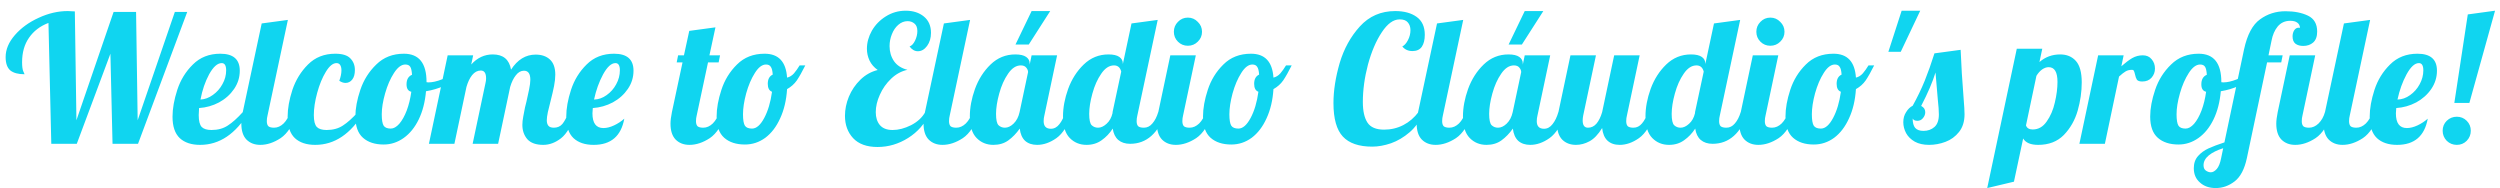 <svg width="226" height="17" viewBox="0 0 226 17" fill="none" xmlns="http://www.w3.org/2000/svg">
<path d="M4.381 2.072C3.624 2.36 3.037 2.808 2.621 3.416C2.205 4.013 1.997 4.749 1.997 5.624C1.997 6.019 2.035 6.296 2.109 6.456C2.184 6.605 2.221 6.691 2.221 6.712C1.645 6.712 1.213 6.595 0.925 6.36C0.648 6.115 0.509 5.715 0.509 5.16C0.509 4.477 0.787 3.816 1.341 3.176C1.907 2.525 2.627 2.003 3.501 1.608C4.376 1.203 5.251 1 6.125 1C6.275 1 6.488 1.011 6.765 1.032L6.909 10.872L10.269 1.08H12.301L12.445 10.872L15.805 1.08H16.925L12.477 13H10.173L9.981 4.856L6.941 13H4.637L4.381 2.072ZM18.092 13.096C17.303 13.096 16.689 12.893 16.252 12.488C15.815 12.072 15.596 11.427 15.596 10.552C15.596 9.816 15.74 9.005 16.028 8.12C16.316 7.235 16.785 6.472 17.436 5.832C18.087 5.181 18.913 4.856 19.916 4.856C21.089 4.856 21.676 5.368 21.676 6.392C21.676 6.989 21.505 7.539 21.164 8.04C20.823 8.541 20.369 8.947 19.804 9.256C19.239 9.555 18.636 9.725 17.996 9.768C17.975 10.088 17.964 10.301 17.964 10.408C17.964 10.931 18.055 11.288 18.236 11.48C18.417 11.661 18.711 11.752 19.116 11.752C19.692 11.752 20.183 11.619 20.588 11.352C21.004 11.085 21.457 10.68 21.948 10.136H22.492C21.308 12.109 19.841 13.096 18.092 13.096ZM18.124 9C18.519 8.979 18.892 8.84 19.244 8.584C19.607 8.328 19.895 8.003 20.108 7.608C20.332 7.213 20.444 6.797 20.444 6.36C20.444 5.923 20.311 5.704 20.044 5.704C19.66 5.704 19.281 6.04 18.908 6.712C18.545 7.384 18.284 8.147 18.124 9ZM23.529 13.096C23.017 13.096 22.601 12.936 22.28 12.616C21.971 12.296 21.817 11.816 21.817 11.176C21.817 10.909 21.859 10.563 21.945 10.136L23.657 2.12L26.024 1.8L24.184 10.44C24.142 10.6 24.12 10.771 24.12 10.952C24.12 11.165 24.169 11.32 24.265 11.416C24.371 11.501 24.542 11.544 24.776 11.544C25.086 11.544 25.374 11.416 25.64 11.16C25.907 10.893 26.099 10.552 26.216 10.136H26.889C26.494 11.288 25.987 12.072 25.369 12.488C24.75 12.893 24.137 13.096 23.529 13.096ZM28.498 13.096C27.709 13.096 27.096 12.893 26.658 12.488C26.221 12.072 26.002 11.427 26.002 10.552C26.002 9.816 26.146 9.005 26.434 8.12C26.733 7.235 27.202 6.472 27.842 5.832C28.493 5.181 29.314 4.856 30.306 4.856C30.946 4.856 31.399 4.995 31.666 5.272C31.944 5.549 32.082 5.901 32.082 6.328C32.082 6.701 32.002 6.989 31.842 7.192C31.682 7.395 31.48 7.496 31.234 7.496C31.053 7.496 30.866 7.432 30.674 7.304C30.802 6.952 30.866 6.637 30.866 6.36C30.866 6.157 30.829 5.997 30.754 5.88C30.68 5.763 30.567 5.704 30.418 5.704C30.098 5.704 29.778 5.965 29.458 6.488C29.138 7.011 28.877 7.645 28.674 8.392C28.471 9.139 28.37 9.811 28.37 10.408C28.37 10.931 28.461 11.288 28.642 11.48C28.823 11.661 29.117 11.752 29.522 11.752C30.098 11.752 30.589 11.619 30.994 11.352C31.41 11.085 31.863 10.68 32.354 10.136H32.898C31.714 12.109 30.247 13.096 28.498 13.096ZM34.687 13.064C33.898 13.064 33.273 12.861 32.815 12.456C32.356 12.051 32.127 11.411 32.127 10.536C32.127 9.811 32.276 9.005 32.575 8.12C32.873 7.235 33.353 6.472 34.015 5.832C34.676 5.181 35.508 4.856 36.511 4.856C37.876 4.856 38.559 5.709 38.559 7.416V7.432C38.591 7.443 38.65 7.448 38.735 7.448C39.087 7.448 39.492 7.357 39.951 7.176C40.41 6.984 40.825 6.755 41.199 6.488L41.343 6.92C41.033 7.251 40.628 7.533 40.127 7.768C39.636 7.992 39.097 8.152 38.511 8.248C38.425 9.219 38.207 10.067 37.855 10.792C37.503 11.517 37.05 12.077 36.495 12.472C35.94 12.867 35.337 13.064 34.687 13.064ZM35.327 11.624C35.583 11.624 35.839 11.48 36.095 11.192C36.351 10.893 36.575 10.493 36.767 9.992C36.959 9.48 37.097 8.915 37.183 8.296C36.895 8.232 36.751 8.008 36.751 7.624C36.751 7.187 36.916 6.899 37.247 6.76C37.225 6.408 37.172 6.168 37.087 6.04C37.002 5.901 36.852 5.832 36.639 5.832C36.287 5.832 35.946 6.088 35.615 6.6C35.284 7.112 35.017 7.725 34.815 8.44C34.612 9.155 34.511 9.784 34.511 10.328C34.511 10.84 34.569 11.187 34.687 11.368C34.804 11.539 35.017 11.624 35.327 11.624ZM49.11 13.096C48.459 13.096 47.979 12.925 47.67 12.584C47.371 12.232 47.222 11.8 47.222 11.288C47.222 11.064 47.249 10.813 47.302 10.536C47.355 10.248 47.409 9.971 47.462 9.704C47.526 9.437 47.569 9.267 47.59 9.192C47.675 8.819 47.755 8.451 47.83 8.088C47.905 7.725 47.942 7.432 47.942 7.208C47.942 6.664 47.75 6.392 47.366 6.392C47.089 6.392 46.843 6.531 46.63 6.808C46.417 7.075 46.246 7.427 46.118 7.864L45.03 13H42.726L43.894 7.48C43.926 7.352 43.942 7.219 43.942 7.08C43.942 6.611 43.782 6.376 43.462 6.376C43.163 6.376 42.902 6.515 42.678 6.792C42.465 7.059 42.294 7.416 42.166 7.864L41.078 13H38.774L40.47 5H42.774L42.598 5.832C43.142 5.224 43.793 4.92 44.55 4.92C45.489 4.92 46.038 5.379 46.198 6.296C46.785 5.389 47.526 4.936 48.422 4.936C48.966 4.936 49.398 5.085 49.718 5.384C50.038 5.683 50.198 6.136 50.198 6.744C50.198 7.053 50.161 7.4 50.086 7.784C50.011 8.157 49.905 8.616 49.766 9.16C49.681 9.491 49.601 9.816 49.526 10.136C49.462 10.445 49.43 10.691 49.43 10.872C49.43 11.085 49.478 11.251 49.574 11.368C49.67 11.485 49.835 11.544 50.07 11.544C50.39 11.544 50.646 11.432 50.838 11.208C51.03 10.973 51.222 10.616 51.414 10.136H52.086C51.691 11.309 51.233 12.099 50.71 12.504C50.198 12.899 49.665 13.096 49.11 13.096ZM53.669 13.096C52.891 13.096 52.283 12.893 51.845 12.488C51.408 12.072 51.189 11.427 51.189 10.552C51.189 9.816 51.333 9.005 51.621 8.12C51.909 7.235 52.379 6.472 53.029 5.832C53.68 5.181 54.507 4.856 55.509 4.856C56.683 4.856 57.269 5.368 57.269 6.392C57.269 6.989 57.099 7.539 56.757 8.04C56.416 8.541 55.963 8.947 55.397 9.256C54.832 9.555 54.229 9.725 53.589 9.768C53.568 10.003 53.557 10.163 53.557 10.248C53.557 11.133 53.888 11.576 54.549 11.576C54.848 11.576 55.168 11.496 55.509 11.336C55.851 11.176 56.16 10.973 56.437 10.728C56.149 12.307 55.227 13.096 53.669 13.096ZM53.701 9C54.107 8.989 54.485 8.856 54.837 8.6C55.2 8.344 55.488 8.019 55.701 7.624C55.925 7.219 56.037 6.797 56.037 6.36C56.037 5.923 55.904 5.704 55.637 5.704C55.264 5.704 54.891 6.045 54.517 6.728C54.155 7.4 53.883 8.157 53.701 9ZM62.325 13.096C61.813 13.096 61.397 12.936 61.077 12.616C60.768 12.296 60.613 11.816 60.613 11.176C60.613 10.909 60.656 10.563 60.741 10.136L61.701 5.64H61.173L61.301 5H61.829L62.309 2.792L64.677 2.472L64.133 5H65.093L64.965 5.64H64.005L62.981 10.44C62.939 10.6 62.917 10.771 62.917 10.952C62.917 11.165 62.965 11.32 63.061 11.416C63.168 11.501 63.339 11.544 63.573 11.544C63.883 11.544 64.171 11.416 64.437 11.16C64.704 10.893 64.896 10.552 65.013 10.136H65.685C65.291 11.288 64.784 12.072 64.165 12.488C63.547 12.893 62.933 13.096 62.325 13.096ZM67.343 13.064C66.554 13.064 65.93 12.861 65.471 12.456C65.012 12.051 64.783 11.411 64.783 10.536C64.783 9.8 64.927 8.995 65.215 8.12C65.503 7.235 65.972 6.472 66.623 5.832C67.274 5.181 68.106 4.856 69.119 4.856C70.378 4.856 71.055 5.576 71.151 7.016C71.386 6.963 71.594 6.835 71.775 6.632C71.956 6.419 72.127 6.179 72.287 5.912H72.799C72.511 6.488 72.255 6.941 72.031 7.272C71.807 7.592 71.514 7.853 71.151 8.056C71.087 9.059 70.879 9.939 70.527 10.696C70.186 11.453 69.738 12.04 69.183 12.456C68.628 12.861 68.015 13.064 67.343 13.064ZM67.983 11.624C68.378 11.624 68.746 11.304 69.087 10.664C69.428 10.024 69.663 9.235 69.791 8.296C69.535 8.2 69.407 7.96 69.407 7.576C69.407 7.16 69.556 6.883 69.855 6.744C69.834 6.403 69.775 6.168 69.679 6.04C69.594 5.901 69.45 5.832 69.247 5.832C68.895 5.832 68.559 6.088 68.239 6.6C67.919 7.101 67.658 7.715 67.455 8.44C67.263 9.155 67.167 9.784 67.167 10.328C67.167 10.84 67.226 11.187 67.343 11.368C67.46 11.539 67.674 11.624 67.983 11.624ZM79.329 13.288C78.358 13.288 77.622 13.021 77.121 12.488C76.63 11.955 76.385 11.283 76.385 10.472C76.385 9.896 76.502 9.32 76.737 8.744C76.982 8.157 77.329 7.645 77.777 7.208C78.225 6.771 78.747 6.477 79.345 6.328C79.014 6.093 78.769 5.811 78.609 5.48C78.449 5.139 78.369 4.781 78.369 4.408C78.369 3.853 78.518 3.309 78.817 2.776C79.126 2.243 79.547 1.811 80.081 1.48C80.625 1.139 81.222 0.968 81.873 0.968C82.545 0.968 83.094 1.144 83.521 1.496C83.947 1.848 84.161 2.339 84.161 2.968C84.161 3.437 84.043 3.832 83.809 4.152C83.574 4.472 83.297 4.632 82.977 4.632C82.689 4.632 82.438 4.488 82.225 4.2C82.417 4.136 82.582 3.96 82.721 3.672C82.859 3.384 82.929 3.096 82.929 2.808C82.929 2.499 82.843 2.275 82.673 2.136C82.502 1.987 82.294 1.912 82.049 1.912C81.739 1.912 81.457 2.024 81.201 2.248C80.955 2.461 80.763 2.744 80.625 3.096C80.486 3.437 80.417 3.795 80.417 4.168C80.417 4.68 80.55 5.133 80.817 5.528C81.083 5.912 81.489 6.173 82.033 6.312C81.489 6.429 80.998 6.696 80.561 7.112C80.123 7.528 79.782 8.013 79.537 8.568C79.291 9.112 79.169 9.635 79.169 10.136C79.169 10.616 79.291 11.005 79.537 11.304C79.793 11.603 80.177 11.752 80.689 11.752C81.222 11.752 81.777 11.608 82.353 11.32C82.939 11.021 83.371 10.621 83.649 10.12L84.017 10.28C83.601 11.197 82.961 11.928 82.097 12.472C81.233 13.016 80.31 13.288 79.329 13.288ZM85.2 13.096C84.688 13.096 84.272 12.936 83.952 12.616C83.643 12.296 83.488 11.816 83.488 11.176C83.488 10.909 83.531 10.563 83.616 10.136L85.328 2.12L87.696 1.8L85.856 10.44C85.814 10.6 85.792 10.771 85.792 10.952C85.792 11.165 85.84 11.32 85.936 11.416C86.043 11.501 86.214 11.544 86.448 11.544C86.758 11.544 87.046 11.416 87.312 11.16C87.579 10.893 87.771 10.552 87.888 10.136H88.56C88.166 11.288 87.659 12.072 87.04 12.488C86.422 12.893 85.808 13.096 85.2 13.096ZM93.258 1H94.938L93.002 4.024H91.802L93.258 1ZM89.802 13.096C89.194 13.096 88.687 12.888 88.282 12.472C87.877 12.056 87.674 11.405 87.674 10.52C87.674 9.731 87.829 8.904 88.138 8.04C88.458 7.165 88.927 6.429 89.546 5.832C90.175 5.224 90.922 4.92 91.786 4.92C92.223 4.92 92.549 4.995 92.762 5.144C92.975 5.293 93.082 5.491 93.082 5.736V5.848L93.258 5H95.562L94.41 10.44C94.367 10.6 94.346 10.771 94.346 10.952C94.346 11.411 94.565 11.64 95.002 11.64C95.301 11.64 95.557 11.501 95.77 11.224C95.994 10.947 96.17 10.584 96.298 10.136H96.97C96.575 11.288 96.085 12.072 95.498 12.488C94.922 12.893 94.341 13.096 93.754 13.096C93.306 13.096 92.943 12.973 92.666 12.728C92.399 12.472 92.239 12.104 92.186 11.624C91.877 12.061 91.53 12.419 91.146 12.696C90.773 12.963 90.325 13.096 89.802 13.096ZM90.842 11.544C91.109 11.544 91.37 11.421 91.626 11.176C91.893 10.92 92.074 10.573 92.17 10.136L92.938 6.52C92.938 6.381 92.885 6.248 92.778 6.12C92.671 5.981 92.506 5.912 92.282 5.912C91.855 5.912 91.471 6.163 91.13 6.664C90.789 7.155 90.522 7.752 90.33 8.456C90.138 9.149 90.042 9.763 90.042 10.296C90.042 10.829 90.117 11.171 90.266 11.32C90.426 11.469 90.618 11.544 90.842 11.544ZM98.224 13.096C97.616 13.096 97.109 12.888 96.704 12.472C96.299 12.056 96.096 11.405 96.096 10.52C96.096 9.731 96.251 8.904 96.56 8.04C96.88 7.165 97.349 6.429 97.968 5.832C98.597 5.224 99.344 4.92 100.208 4.92C100.645 4.92 100.971 4.995 101.184 5.144C101.397 5.293 101.504 5.491 101.504 5.736V5.8L102.288 2.12L104.656 1.8L102.816 10.44C102.773 10.6 102.752 10.771 102.752 10.952C102.752 11.165 102.8 11.32 102.896 11.416C103.003 11.501 103.173 11.544 103.408 11.544C103.707 11.544 103.963 11.416 104.176 11.16C104.4 10.904 104.576 10.563 104.704 10.136H105.376C104.725 12.045 103.653 13 102.16 13C101.723 13 101.365 12.883 101.088 12.648C100.821 12.413 100.656 12.072 100.592 11.624C100.315 12.051 99.979 12.403 99.584 12.68C99.2 12.957 98.747 13.096 98.224 13.096ZM99.264 11.544C99.52 11.544 99.776 11.427 100.032 11.192C100.299 10.957 100.48 10.632 100.576 10.216V10.136L101.36 6.472C101.264 6.099 101.045 5.912 100.704 5.912C100.277 5.912 99.893 6.163 99.552 6.664C99.211 7.155 98.944 7.752 98.752 8.456C98.56 9.149 98.464 9.763 98.464 10.296C98.464 10.829 98.539 11.171 98.688 11.32C98.848 11.469 99.04 11.544 99.264 11.544ZM107.382 4.136C107.03 4.136 106.732 4.013 106.486 3.768C106.241 3.523 106.118 3.224 106.118 2.872C106.118 2.52 106.241 2.221 106.486 1.976C106.732 1.72 107.03 1.592 107.382 1.592C107.734 1.592 108.033 1.72 108.278 1.976C108.534 2.221 108.662 2.52 108.662 2.872C108.662 3.224 108.534 3.523 108.278 3.768C108.033 4.013 107.734 4.136 107.382 4.136ZM106.294 13.096C105.782 13.096 105.366 12.936 105.046 12.616C104.737 12.296 104.582 11.816 104.582 11.176C104.582 10.909 104.625 10.563 104.71 10.136L105.798 5H108.102L106.95 10.44C106.908 10.6 106.886 10.771 106.886 10.952C106.886 11.165 106.934 11.32 107.03 11.416C107.137 11.501 107.308 11.544 107.542 11.544C107.852 11.544 108.14 11.416 108.406 11.16C108.673 10.893 108.865 10.552 108.982 10.136H109.654C109.26 11.288 108.753 12.072 108.134 12.488C107.516 12.893 106.902 13.096 106.294 13.096ZM111.312 13.064C110.522 13.064 109.898 12.861 109.44 12.456C108.981 12.051 108.752 11.411 108.752 10.536C108.752 9.8 108.896 8.995 109.184 8.12C109.472 7.235 109.941 6.472 110.592 5.832C111.242 5.181 112.074 4.856 113.088 4.856C114.346 4.856 115.024 5.576 115.12 7.016C115.354 6.963 115.562 6.835 115.744 6.632C115.925 6.419 116.096 6.179 116.256 5.912H116.768C116.48 6.488 116.224 6.941 116 7.272C115.776 7.592 115.482 7.853 115.12 8.056C115.056 9.059 114.848 9.939 114.496 10.696C114.154 11.453 113.706 12.04 113.152 12.456C112.597 12.861 111.984 13.064 111.312 13.064ZM111.952 11.624C112.346 11.624 112.714 11.304 113.056 10.664C113.397 10.024 113.632 9.235 113.76 8.296C113.504 8.2 113.376 7.96 113.376 7.576C113.376 7.16 113.525 6.883 113.824 6.744C113.802 6.403 113.744 6.168 113.648 6.04C113.562 5.901 113.418 5.832 113.216 5.832C112.864 5.832 112.528 6.088 112.208 6.6C111.888 7.101 111.626 7.715 111.424 8.44C111.232 9.155 111.136 9.784 111.136 10.328C111.136 10.84 111.194 11.187 111.312 11.368C111.429 11.539 111.642 11.624 111.952 11.624ZM124.049 13.256C122.844 13.256 121.959 12.952 121.393 12.344C120.828 11.736 120.545 10.728 120.545 9.32C120.545 8.2 120.732 6.995 121.105 5.704C121.489 4.413 122.097 3.309 122.929 2.392C123.772 1.464 124.839 1 126.129 1C126.929 1 127.575 1.176 128.065 1.528C128.556 1.88 128.801 2.419 128.801 3.144C128.801 3.603 128.711 3.965 128.529 4.232C128.348 4.488 128.065 4.616 127.681 4.616C127.297 4.616 126.993 4.477 126.769 4.2C126.961 4.104 127.132 3.912 127.281 3.624C127.431 3.336 127.505 3.037 127.505 2.728C127.505 2.44 127.425 2.205 127.265 2.024C127.116 1.843 126.871 1.752 126.529 1.752C125.964 1.752 125.425 2.141 124.913 2.92C124.401 3.688 123.985 4.659 123.665 5.832C123.356 7.005 123.201 8.136 123.201 9.224C123.201 10.035 123.34 10.653 123.617 11.08C123.895 11.507 124.396 11.72 125.121 11.72C125.751 11.72 126.332 11.581 126.865 11.304C127.399 11.027 127.857 10.632 128.241 10.12L128.609 10.28C128.343 10.952 127.948 11.512 127.425 11.96C126.903 12.408 126.343 12.739 125.745 12.952C125.148 13.155 124.583 13.256 124.049 13.256ZM129.779 13.096C129.267 13.096 128.851 12.936 128.531 12.616C128.221 12.296 128.067 11.816 128.067 11.176C128.067 10.909 128.109 10.563 128.195 10.136L129.907 2.12L132.275 1.8L130.435 10.44C130.392 10.6 130.371 10.771 130.371 10.952C130.371 11.165 130.419 11.32 130.515 11.416C130.621 11.501 130.792 11.544 131.027 11.544C131.336 11.544 131.624 11.416 131.891 11.16C132.157 10.893 132.349 10.552 132.467 10.136H133.139C132.744 11.288 132.237 12.072 131.619 12.488C131 12.893 130.387 13.096 129.779 13.096ZM137.836 1H139.516L137.58 4.024H136.38L137.836 1ZM134.38 13.096C133.772 13.096 133.266 12.888 132.86 12.472C132.455 12.056 132.252 11.405 132.252 10.52C132.252 9.731 132.407 8.904 132.716 8.04C133.036 7.165 133.506 6.429 134.124 5.832C134.754 5.224 135.5 4.92 136.364 4.92C136.802 4.92 137.127 4.995 137.34 5.144C137.554 5.293 137.66 5.491 137.66 5.736V5.848L137.836 5H140.14L138.988 10.44C138.946 10.6 138.924 10.771 138.924 10.952C138.924 11.411 139.143 11.64 139.58 11.64C139.879 11.64 140.135 11.501 140.348 11.224C140.572 10.947 140.748 10.584 140.876 10.136H141.548C141.154 11.288 140.663 12.072 140.076 12.488C139.5 12.893 138.919 13.096 138.332 13.096C137.884 13.096 137.522 12.973 137.244 12.728C136.978 12.472 136.818 12.104 136.764 11.624C136.455 12.061 136.108 12.419 135.724 12.696C135.351 12.963 134.903 13.096 134.38 13.096ZM135.42 11.544C135.687 11.544 135.948 11.421 136.204 11.176C136.471 10.92 136.652 10.573 136.748 10.136L137.516 6.52C137.516 6.381 137.463 6.248 137.356 6.12C137.25 5.981 137.084 5.912 136.86 5.912C136.434 5.912 136.05 6.163 135.708 6.664C135.367 7.155 135.1 7.752 134.908 8.456C134.716 9.149 134.62 9.763 134.62 10.296C134.62 10.829 134.695 11.171 134.844 11.32C135.004 11.469 135.196 11.544 135.42 11.544ZM142.466 13.096C141.954 13.096 141.538 12.936 141.218 12.616C140.909 12.296 140.754 11.816 140.754 11.176C140.754 10.909 140.797 10.563 140.882 10.136L141.97 5H144.274L143.122 10.44C143.09 10.6 143.074 10.749 143.074 10.888C143.074 11.325 143.234 11.544 143.554 11.544C143.853 11.544 144.109 11.421 144.322 11.176C144.535 10.92 144.706 10.573 144.834 10.136L145.922 5H148.226L147.074 10.44C147.031 10.6 147.01 10.771 147.01 10.952C147.01 11.165 147.058 11.32 147.154 11.416C147.261 11.501 147.431 11.544 147.666 11.544C147.965 11.544 148.221 11.416 148.434 11.16C148.658 10.904 148.834 10.563 148.962 10.136H149.634C149.239 11.288 148.749 12.072 148.162 12.488C147.586 12.893 147.005 13.096 146.418 13.096C145.959 13.096 145.591 12.968 145.314 12.712C145.047 12.456 144.887 12.077 144.834 11.576C144.471 12.163 144.087 12.563 143.682 12.776C143.287 12.989 142.882 13.096 142.466 13.096ZM150.88 13.096C150.272 13.096 149.766 12.888 149.36 12.472C148.955 12.056 148.752 11.405 148.752 10.52C148.752 9.731 148.907 8.904 149.216 8.04C149.536 7.165 150.006 6.429 150.624 5.832C151.254 5.224 152 4.92 152.864 4.92C153.302 4.92 153.627 4.995 153.84 5.144C154.054 5.293 154.16 5.491 154.16 5.736V5.8L154.944 2.12L157.312 1.8L155.472 10.44C155.43 10.6 155.408 10.771 155.408 10.952C155.408 11.165 155.456 11.32 155.552 11.416C155.659 11.501 155.83 11.544 156.064 11.544C156.363 11.544 156.619 11.416 156.832 11.16C157.056 10.904 157.232 10.563 157.36 10.136H158.032C157.382 12.045 156.31 13 154.816 13C154.379 13 154.022 12.883 153.744 12.648C153.478 12.413 153.312 12.072 153.248 11.624C152.971 12.051 152.635 12.403 152.24 12.68C151.856 12.957 151.403 13.096 150.88 13.096ZM151.92 11.544C152.176 11.544 152.432 11.427 152.688 11.192C152.955 10.957 153.136 10.632 153.232 10.216V10.136L154.016 6.472C153.92 6.099 153.702 5.912 153.36 5.912C152.934 5.912 152.55 6.163 152.208 6.664C151.867 7.155 151.6 7.752 151.408 8.456C151.216 9.149 151.12 9.763 151.12 10.296C151.12 10.829 151.195 11.171 151.344 11.32C151.504 11.469 151.696 11.544 151.92 11.544ZM160.038 4.136C159.686 4.136 159.388 4.013 159.142 3.768C158.897 3.523 158.774 3.224 158.774 2.872C158.774 2.52 158.897 2.221 159.142 1.976C159.388 1.72 159.686 1.592 160.038 1.592C160.39 1.592 160.689 1.72 160.934 1.976C161.19 2.221 161.318 2.52 161.318 2.872C161.318 3.224 161.19 3.523 160.934 3.768C160.689 4.013 160.39 4.136 160.038 4.136ZM158.95 13.096C158.438 13.096 158.022 12.936 157.702 12.616C157.393 12.296 157.238 11.816 157.238 11.176C157.238 10.909 157.281 10.563 157.366 10.136L158.454 5H160.758L159.606 10.44C159.564 10.6 159.542 10.771 159.542 10.952C159.542 11.165 159.59 11.32 159.686 11.416C159.793 11.501 159.964 11.544 160.198 11.544C160.508 11.544 160.796 11.416 161.062 11.16C161.329 10.893 161.521 10.552 161.638 10.136H162.31C161.916 11.288 161.409 12.072 160.79 12.488C160.172 12.893 159.558 13.096 158.95 13.096ZM163.968 13.064C163.179 13.064 162.555 12.861 162.096 12.456C161.637 12.051 161.408 11.411 161.408 10.536C161.408 9.8 161.552 8.995 161.84 8.12C162.128 7.235 162.597 6.472 163.248 5.832C163.899 5.181 164.731 4.856 165.744 4.856C167.003 4.856 167.68 5.576 167.776 7.016C168.011 6.963 168.219 6.835 168.4 6.632C168.581 6.419 168.752 6.179 168.912 5.912H169.424C169.136 6.488 168.88 6.941 168.656 7.272C168.432 7.592 168.139 7.853 167.776 8.056C167.712 9.059 167.504 9.939 167.152 10.696C166.811 11.453 166.363 12.04 165.808 12.456C165.253 12.861 164.64 13.064 163.968 13.064ZM164.608 11.624C165.003 11.624 165.371 11.304 165.712 10.664C166.053 10.024 166.288 9.235 166.416 8.296C166.16 8.2 166.032 7.96 166.032 7.576C166.032 7.16 166.181 6.883 166.48 6.744C166.459 6.403 166.4 6.168 166.304 6.04C166.219 5.901 166.075 5.832 165.872 5.832C165.52 5.832 165.184 6.088 164.864 6.6C164.544 7.101 164.283 7.715 164.08 8.44C163.888 9.155 163.792 9.784 163.792 10.328C163.792 10.84 163.851 11.187 163.968 11.368C164.085 11.539 164.299 11.624 164.608 11.624ZM171.909 0.968H173.589L171.829 4.68H170.709L171.909 0.968ZM174.394 13.096C173.882 13.096 173.45 13 173.098 12.808C172.746 12.605 172.484 12.349 172.314 12.04C172.143 11.72 172.058 11.389 172.058 11.048C172.058 10.696 172.143 10.392 172.314 10.136C172.474 9.869 172.671 9.677 172.906 9.56C173.322 8.813 173.684 8.061 173.994 7.304C174.303 6.536 174.596 5.709 174.874 4.824L177.242 4.504C177.295 5.869 177.386 7.347 177.514 8.936C177.567 9.576 177.594 10.04 177.594 10.328C177.594 10.979 177.428 11.512 177.098 11.928C176.767 12.344 176.356 12.643 175.866 12.824C175.386 13.005 174.895 13.096 174.394 13.096ZM173.882 11.832C174.276 11.832 174.607 11.715 174.874 11.48C175.14 11.245 175.274 10.867 175.274 10.344C175.274 10.024 175.242 9.576 175.178 9C175.071 7.784 175.002 6.968 174.97 6.552C174.714 7.395 174.282 8.403 173.674 9.576C173.919 9.704 174.042 9.891 174.042 10.136C174.042 10.339 173.972 10.52 173.834 10.68C173.706 10.84 173.54 10.92 173.338 10.92C173.114 10.92 172.97 10.851 172.906 10.712C172.906 11.096 172.98 11.379 173.13 11.56C173.29 11.741 173.54 11.832 173.882 11.832ZM182.317 4.408H184.621L184.365 5.608C184.898 5.149 185.522 4.92 186.237 4.92C186.834 4.92 187.309 5.117 187.661 5.512C188.013 5.907 188.189 6.552 188.189 7.448C188.189 8.291 188.066 9.144 187.821 10.008C187.575 10.861 187.159 11.592 186.573 12.2C185.986 12.797 185.213 13.096 184.253 13.096C183.57 13.096 183.117 12.904 182.893 12.52L182.061 16.424L179.645 17L182.317 4.408ZM183.757 11.704C184.269 11.704 184.69 11.464 185.021 10.984C185.362 10.504 185.607 9.933 185.757 9.272C185.917 8.6 185.997 7.976 185.997 7.4C185.997 6.515 185.73 6.072 185.197 6.072C185.005 6.072 184.807 6.141 184.605 6.28C184.413 6.419 184.242 6.611 184.093 6.856L183.149 11.336C183.234 11.581 183.437 11.704 183.757 11.704ZM189.673 5H191.977L191.769 5.992C192.132 5.672 192.457 5.427 192.745 5.256C193.044 5.085 193.364 5 193.705 5C194.047 5 194.313 5.117 194.505 5.352C194.708 5.587 194.809 5.869 194.809 6.2C194.809 6.509 194.708 6.781 194.505 7.016C194.303 7.251 194.02 7.368 193.657 7.368C193.423 7.368 193.263 7.315 193.177 7.208C193.103 7.091 193.044 6.925 193.001 6.712C192.969 6.573 192.937 6.472 192.905 6.408C192.873 6.344 192.815 6.312 192.729 6.312C192.505 6.312 192.313 6.36 192.153 6.456C192.004 6.541 191.807 6.696 191.561 6.92L190.281 13H187.977L189.673 5ZM196.937 13.064C196.147 13.064 195.523 12.861 195.065 12.456C194.606 12.051 194.377 11.411 194.377 10.536C194.377 9.811 194.526 9.005 194.825 8.12C195.123 7.235 195.603 6.472 196.265 5.832C196.926 5.181 197.758 4.856 198.761 4.856C200.126 4.856 200.809 5.709 200.809 7.416V7.432C200.841 7.443 200.899 7.448 200.985 7.448C201.337 7.448 201.742 7.357 202.201 7.176C202.659 6.984 203.075 6.755 203.449 6.488L203.593 6.92C203.283 7.251 202.878 7.533 202.377 7.768C201.886 7.992 201.347 8.152 200.761 8.248C200.675 9.219 200.457 10.067 200.105 10.792C199.753 11.517 199.299 12.077 198.745 12.472C198.19 12.867 197.587 13.064 196.937 13.064ZM197.577 11.624C197.833 11.624 198.089 11.48 198.345 11.192C198.601 10.893 198.825 10.493 199.017 9.992C199.209 9.48 199.347 8.915 199.433 8.296C199.145 8.232 199.001 8.008 199.001 7.624C199.001 7.187 199.166 6.899 199.497 6.76C199.475 6.408 199.422 6.168 199.337 6.04C199.251 5.901 199.102 5.832 198.889 5.832C198.537 5.832 198.195 6.088 197.865 6.6C197.534 7.112 197.267 7.725 197.065 8.44C196.862 9.155 196.761 9.784 196.761 10.328C196.761 10.84 196.819 11.187 196.937 11.368C197.054 11.539 197.267 11.624 197.577 11.624ZM200.304 17C199.717 17 199.243 16.835 198.88 16.504C198.507 16.184 198.32 15.752 198.32 15.208C198.32 14.76 198.448 14.392 198.704 14.104C198.96 13.816 199.275 13.587 199.648 13.416C200.021 13.245 200.501 13.064 201.088 12.872L202.864 4.456C203.152 3.133 203.632 2.232 204.304 1.752C204.976 1.261 205.744 1.016 206.608 1.016C207.408 1.016 208.085 1.149 208.64 1.416C209.195 1.683 209.472 2.163 209.472 2.856C209.472 3.304 209.349 3.635 209.104 3.848C208.869 4.051 208.571 4.152 208.208 4.152C207.931 4.152 207.701 4.088 207.52 3.96C207.339 3.821 207.248 3.597 207.248 3.288C207.248 3.085 207.296 2.904 207.392 2.744C207.499 2.584 207.632 2.504 207.792 2.504C207.867 2.504 207.909 2.509 207.92 2.52C207.909 2.307 207.824 2.147 207.664 2.04C207.515 1.933 207.307 1.88 207.04 1.88C206.571 1.88 206.192 2.051 205.904 2.392C205.627 2.733 205.44 3.165 205.344 3.688L205.072 5H206.352L206.224 5.64H204.944L203.12 14.28C202.907 15.283 202.539 15.987 202.016 16.392C201.493 16.797 200.923 17 200.304 17ZM207.488 13.096C206.976 13.096 206.56 12.936 206.24 12.616C205.931 12.296 205.776 11.816 205.776 11.176C205.776 10.909 205.819 10.563 205.904 10.136L206.992 5H209.296L208.144 10.44C208.101 10.6 208.08 10.771 208.08 10.952C208.08 11.165 208.128 11.32 208.224 11.416C208.331 11.501 208.501 11.544 208.736 11.544C209.045 11.544 209.333 11.416 209.6 11.16C209.867 10.893 210.059 10.552 210.176 10.136H210.848C210.453 11.288 209.947 12.072 209.328 12.488C208.709 12.893 208.096 13.096 207.488 13.096ZM199.856 15.576C200.037 15.576 200.219 15.475 200.4 15.272C200.571 15.069 200.699 14.755 200.784 14.328L200.976 13.4C200.432 13.571 200 13.784 199.68 14.04C199.36 14.307 199.2 14.605 199.2 14.936C199.2 15.171 199.275 15.336 199.424 15.432C199.573 15.528 199.717 15.576 199.856 15.576ZM211.763 13.096C211.251 13.096 210.835 12.936 210.515 12.616C210.206 12.296 210.051 11.816 210.051 11.176C210.051 10.909 210.094 10.563 210.179 10.136L211.891 2.12L214.259 1.8L212.419 10.44C212.376 10.6 212.355 10.771 212.355 10.952C212.355 11.165 212.403 11.32 212.499 11.416C212.606 11.501 212.776 11.544 213.011 11.544C213.32 11.544 213.608 11.416 213.875 11.16C214.142 10.893 214.334 10.552 214.451 10.136H215.123C214.728 11.288 214.222 12.072 213.603 12.488C212.984 12.893 212.371 13.096 211.763 13.096ZM216.701 13.096C215.922 13.096 215.314 12.893 214.877 12.488C214.439 12.072 214.221 11.427 214.221 10.552C214.221 9.816 214.365 9.005 214.653 8.12C214.941 7.235 215.41 6.472 216.061 5.832C216.711 5.181 217.538 4.856 218.541 4.856C219.714 4.856 220.301 5.368 220.301 6.392C220.301 6.989 220.13 7.539 219.789 8.04C219.447 8.541 218.994 8.947 218.429 9.256C217.863 9.555 217.261 9.725 216.621 9.768C216.599 10.003 216.589 10.163 216.589 10.248C216.589 11.133 216.919 11.576 217.581 11.576C217.879 11.576 218.199 11.496 218.541 11.336C218.882 11.176 219.191 10.973 219.469 10.728C219.181 12.307 218.258 13.096 216.701 13.096ZM216.733 9C217.138 8.989 217.517 8.856 217.869 8.6C218.231 8.344 218.519 8.019 218.733 7.624C218.957 7.219 219.069 6.797 219.069 6.36C219.069 5.923 218.935 5.704 218.669 5.704C218.295 5.704 217.922 6.045 217.549 6.728C217.186 7.4 216.914 8.157 216.733 9ZM223.088 1.304L225.552 0.968L223.232 9.304H221.872L223.088 1.304ZM222.096 13.096C221.744 13.096 221.44 12.973 221.184 12.728C220.939 12.472 220.816 12.168 220.816 11.816C220.816 11.464 220.939 11.165 221.184 10.92C221.44 10.675 221.744 10.552 222.096 10.552C222.448 10.552 222.747 10.675 222.992 10.92C223.237 11.165 223.36 11.464 223.36 11.816C223.36 12.168 223.237 12.472 222.992 12.728C222.747 12.973 222.448 13.096 222.096 13.096Z" fill="#10D5F0"/>
</svg>
